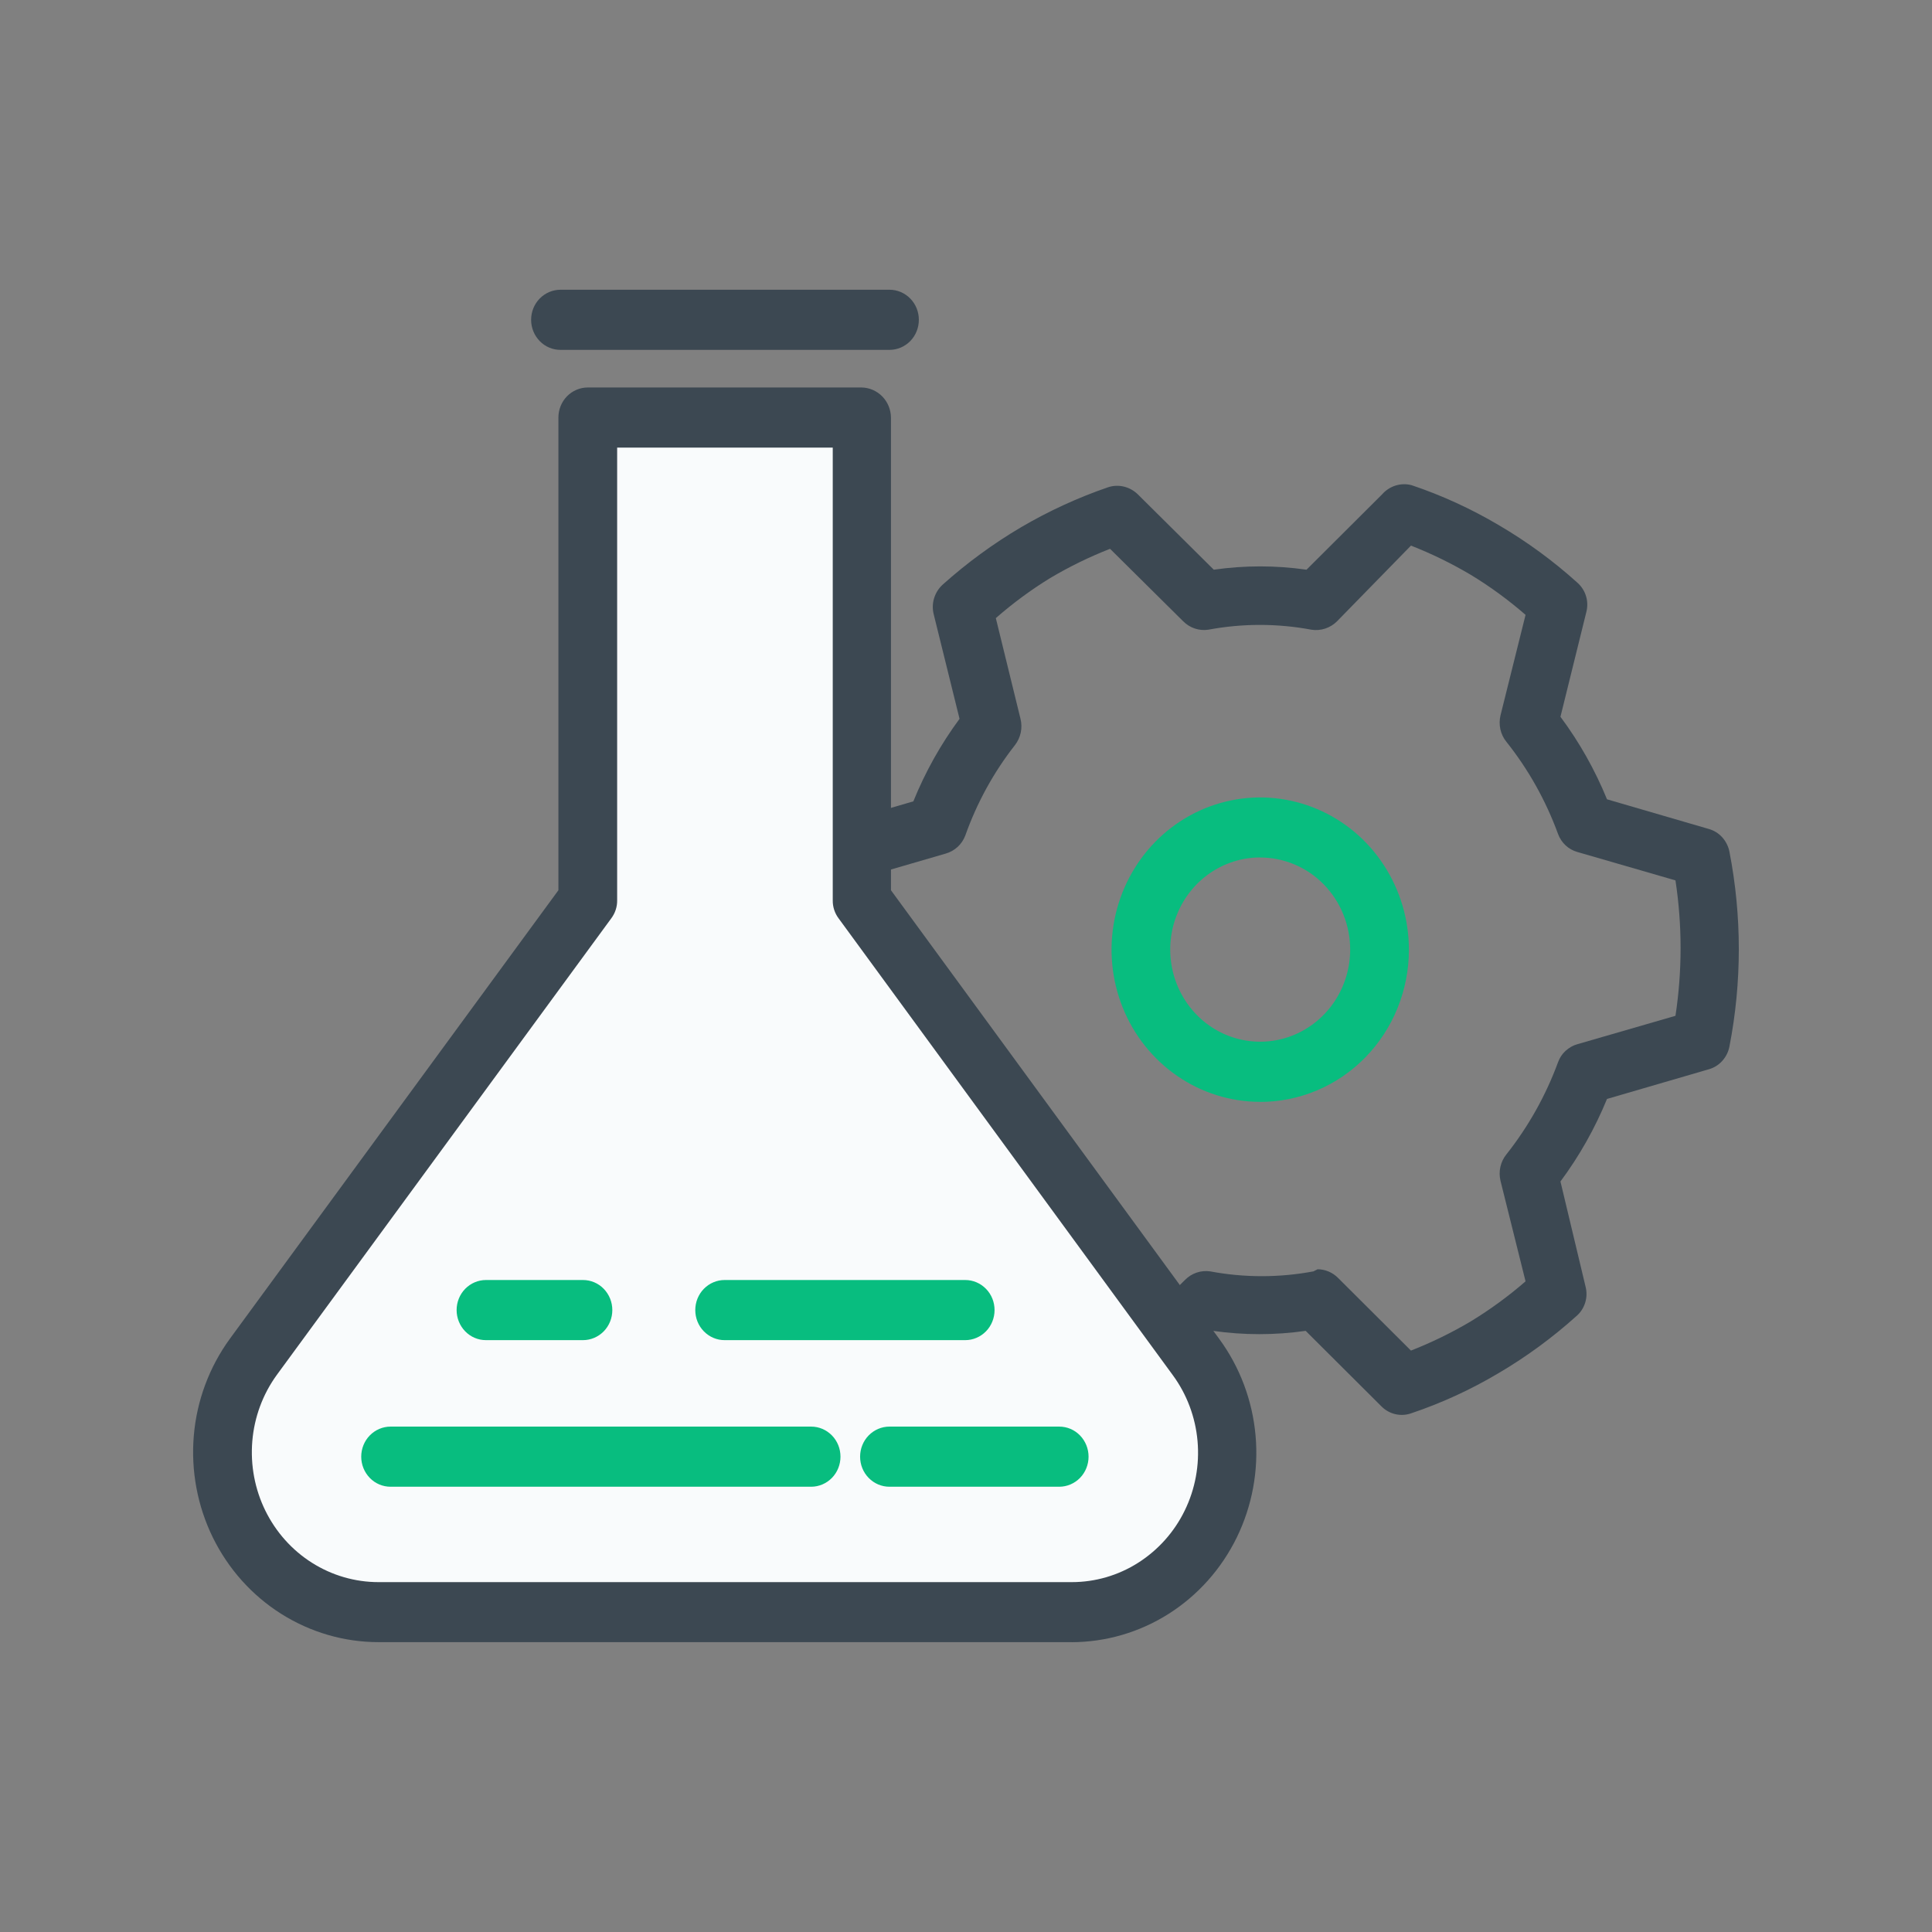 <!-- Generated by IcoMoon.io -->
<svg version="1.1" xmlns="http://www.w3.org/2000/svg" width="32" height="32" viewBox="0 0 32 32">
<rect x="0" y="0" width="32" height="32" fill="#808080" stroke="none"/>
<title>Goal</title>
<path fill="#3c4852" d="M18.511 23.438c-0.052 0.006-0.104 0.006-0.156 0-0.501-0.175-0.985-0.397-1.445-0.663-0.461-0.272-0.895-0.59-1.296-0.949-0.067-0.060-0.116-0.137-0.142-0.224s-0.029-0.179-0.007-0.267l0.428-1.732c-0.308-0.422-0.565-0.881-0.765-1.367l-1.685-0.491c-0.087-0.023-0.165-0.070-0.226-0.137s-0.102-0.151-0.117-0.241c-0.216-1.064-0.216-2.161 0-3.225 0.016-0.090 0.057-0.174 0.117-0.241s0.139-0.115 0.226-0.137l1.685-0.491c0.197-0.487 0.454-0.946 0.765-1.367l-0.428-1.732c-0.022-0.088-0.020-0.18 0.007-0.267s0.076-0.164 0.142-0.224c0.401-0.359 0.835-0.677 1.296-0.949 0.459-0.269 0.943-0.492 1.445-0.664 0.085-0.028 0.176-0.031 0.262-0.010s0.166 0.066 0.23 0.129l1.257 1.247c0.509-0.073 1.026-0.073 1.536 0l1.251-1.247c0.060-0.069 0.138-0.12 0.225-0.147s0.179-0.029 0.267-0.005c0.503 0.169 0.987 0.392 1.445 0.663 0.462 0.271 0.896 0.588 1.296 0.949 0.068 0.059 0.118 0.136 0.145 0.223s0.028 0.18 0.005 0.268l-0.428 1.732c0.313 0.42 0.572 0.88 0.771 1.367l1.685 0.491c0.086 0.024 0.164 0.072 0.224 0.139s0.102 0.15 0.119 0.239c0.207 1.064 0.207 2.16 0 3.225-0.017 0.090-0.059 0.172-0.119 0.239s-0.138 0.115-0.224 0.139l-1.685 0.491c-0.199 0.487-0.459 0.947-0.771 1.367l0.415 1.738c0.023 0.088 0.022 0.181-0.005 0.268s-0.076 0.164-0.145 0.223c-0.4 0.36-0.834 0.678-1.296 0.949-0.458 0.272-0.942 0.494-1.445 0.663-0.085 0.029-0.176 0.033-0.263 0.012s-0.167-0.067-0.23-0.132l-1.251-1.247c-0.509 0.073-1.026 0.073-1.536 0l-1.244 1.254c-0.044 0.045-0.097 0.080-0.155 0.104s-0.12 0.036-0.182 0.035zM21.822 21.023c0.129 0 0.252 0.053 0.343 0.146l1.205 1.201c0.342-0.134 0.674-0.296 0.991-0.484 0.32-0.195 0.624-0.417 0.907-0.663l-0.415-1.665c-0.018-0.076-0.019-0.155-0.002-0.231s0.051-0.147 0.1-0.207c0.363-0.459 0.652-0.974 0.855-1.526 0.026-0.072 0.068-0.137 0.124-0.188s0.122-0.090 0.194-0.11l1.627-0.471c0.113-0.743 0.113-1.5 0-2.243l-1.627-0.471c-0.072-0.021-0.139-0.058-0.194-0.11s-0.098-0.117-0.124-0.188c-0.202-0.553-0.491-1.069-0.855-1.526-0.049-0.060-0.083-0.131-0.1-0.207s-0.016-0.155 0.002-0.231l0.415-1.665c-0.284-0.247-0.587-0.469-0.907-0.663-0.317-0.188-0.649-0.35-0.991-0.484l-1.225 1.254c-0.055 0.055-0.122 0.096-0.195 0.12s-0.151 0.031-0.227 0.019c-0.566-0.106-1.145-0.106-1.711 0-0.075 0.011-0.151 0.004-0.223-0.020s-0.137-0.065-0.191-0.119l-1.212-1.201c-0.343 0.134-0.674 0.296-0.991 0.484-0.318 0.195-0.619 0.417-0.901 0.664l0.408 1.665c0.019 0.075 0.021 0.154 0.005 0.23s-0.049 0.147-0.096 0.208c-0.353 0.45-0.631 0.957-0.823 1.499-0.028 0.072-0.071 0.137-0.127 0.188s-0.124 0.089-0.197 0.11l-1.62 0.471c-0.121 0.742-0.121 1.5 0 2.243l1.62 0.471c0.073 0.020 0.14 0.058 0.197 0.11s0.1 0.116 0.127 0.189c0.199 0.554 0.489 1.070 0.855 1.526 0.048 0.060 0.081 0.132 0.097 0.208s0.014 0.155-0.006 0.23l-0.408 1.665c0.281 0.247 0.583 0.469 0.901 0.663 0.317 0.188 0.649 0.35 0.991 0.484l1.212-1.201c0.054-0.054 0.119-0.095 0.191-0.119s0.148-0.031 0.223-0.020c0.566 0.106 1.145 0.106 1.711 0l0.065-0.033z"></path>
<path fill="#08bd7f" d="M20.866 18.25c-0.487-0.001-0.962-0.15-1.366-0.428s-0.719-0.672-0.904-1.133c-0.185-0.461-0.233-0.968-0.137-1.456s0.331-0.937 0.675-1.289c0.345-0.352 0.783-0.591 1.261-0.688s0.972-0.046 1.422 0.145 0.834 0.514 1.104 0.929c0.27 0.414 0.415 0.902 0.415 1.4 0 0.332-0.064 0.66-0.188 0.966s-0.306 0.585-0.535 0.819c-0.229 0.234-0.502 0.42-0.801 0.546s-0.62 0.191-0.944 0.19zM20.866 14.202c-0.294 0.001-0.582 0.092-0.826 0.26s-0.434 0.407-0.546 0.686-0.14 0.586-0.082 0.881c0.058 0.296 0.201 0.567 0.409 0.78s0.474 0.358 0.763 0.416c0.289 0.058 0.588 0.028 0.86-0.088s0.504-0.311 0.668-0.562c0.163-0.251 0.251-0.546 0.251-0.847 0-0.201-0.039-0.4-0.114-0.585s-0.186-0.354-0.325-0.496c-0.139-0.142-0.304-0.254-0.486-0.33s-0.376-0.115-0.572-0.114z"></path>
<path fill="#f9fbfc" d="M19.817 22.476l-5.534-7.564v-7.962h-4.536v7.962l-5.547 7.564c-0.283 0.394-0.455 0.861-0.495 1.349s0.052 0.977 0.267 1.415c0.215 0.438 0.543 0.806 0.949 1.064s0.874 0.396 1.352 0.399h11.483c0.477-0.005 0.943-0.145 1.348-0.404s0.731-0.627 0.944-1.064c0.213-0.437 0.304-0.926 0.263-1.412s-0.212-0.952-0.495-1.346z"></path>
<path fill="#3c4852" d="M17.752 27.199h-11.483c-0.569-0-1.127-0.163-1.612-0.469s-0.876-0.744-1.132-1.265c-0.255-0.521-0.364-1.104-0.315-1.685s0.256-1.136 0.596-1.604l5.443-7.431v-7.829c0-0.132 0.051-0.259 0.142-0.352s0.215-0.146 0.344-0.146h4.536c0.128 0.002 0.251 0.055 0.342 0.148s0.143 0.219 0.144 0.35v7.829l5.437 7.431c0.342 0.466 0.55 1.020 0.602 1.601s-0.056 1.164-0.31 1.686c-0.254 0.521-0.645 0.96-1.129 1.267s-1.042 0.469-1.611 0.47h0.006zM10.222 7.413v7.498c0.002 0.108-0.033 0.213-0.097 0.299l-5.541 7.564c-0.232 0.32-0.372 0.699-0.405 1.096s0.041 0.795 0.216 1.151 0.442 0.655 0.773 0.864c0.331 0.209 0.712 0.32 1.101 0.32h11.483c0.389-0 0.77-0.111 1.1-0.321s0.598-0.509 0.771-0.865c0.174-0.356 0.247-0.755 0.212-1.151s-0.177-0.775-0.411-1.093l-5.534-7.564c-0.064-0.085-0.099-0.191-0.097-0.299v-7.498h-3.571z"></path>
<path fill="#3c4852" d="M14.733 5.795h-5.45c-0.129 0-0.253-0.052-0.344-0.146s-0.142-0.22-0.142-0.352c0-0.132 0.051-0.259 0.142-0.352s0.215-0.146 0.344-0.146h5.45c0.129 0 0.252 0.052 0.344 0.146s0.142 0.22 0.142 0.352-0.051 0.259-0.142 0.352c-0.091 0.093-0.215 0.146-0.344 0.146z"></path>
<path fill="#08bd7f" d="M17.544 24.625h-2.812c-0.129 0-0.252-0.052-0.344-0.146s-0.142-0.22-0.142-0.352 0.051-0.259 0.142-0.352c0.091-0.093 0.215-0.146 0.344-0.146h2.812c0.129 0 0.253 0.052 0.344 0.146s0.142 0.22 0.142 0.352-0.051 0.259-0.142 0.352c-0.091 0.093-0.215 0.146-0.344 0.146z"></path>
<path fill="#08bd7f" d="M13.435 24.625h-6.966c-0.129 0-0.253-0.052-0.344-0.146s-0.142-0.22-0.142-0.352c0-0.132 0.051-0.259 0.142-0.352s0.215-0.146 0.344-0.146h6.966c0.129 0 0.252 0.052 0.344 0.146s0.142 0.22 0.142 0.352-0.051 0.259-0.142 0.352c-0.091 0.093-0.215 0.146-0.344 0.146z"></path>
<path fill="#08bd7f" d="M15.987 22.197h-3.985c-0.129 0-0.252-0.052-0.344-0.146s-0.142-0.22-0.142-0.352 0.051-0.259 0.142-0.352c0.091-0.093 0.215-0.146 0.344-0.146h3.985c0.129 0 0.252 0.052 0.344 0.146s0.142 0.22 0.142 0.352-0.051 0.259-0.142 0.352c-0.091 0.093-0.215 0.146-0.344 0.146z"></path>
<path fill="#08bd7f" d="M9.656 22.197h-1.607c-0.129 0-0.253-0.052-0.344-0.146s-0.142-0.22-0.142-0.352 0.051-0.259 0.142-0.352c0.091-0.093 0.215-0.146 0.344-0.146h1.607c0.129 0 0.253 0.052 0.344 0.146s0.142 0.22 0.142 0.352-0.051 0.259-0.142 0.352c-0.091 0.093-0.215 0.146-0.344 0.146z"></path>
</svg>
